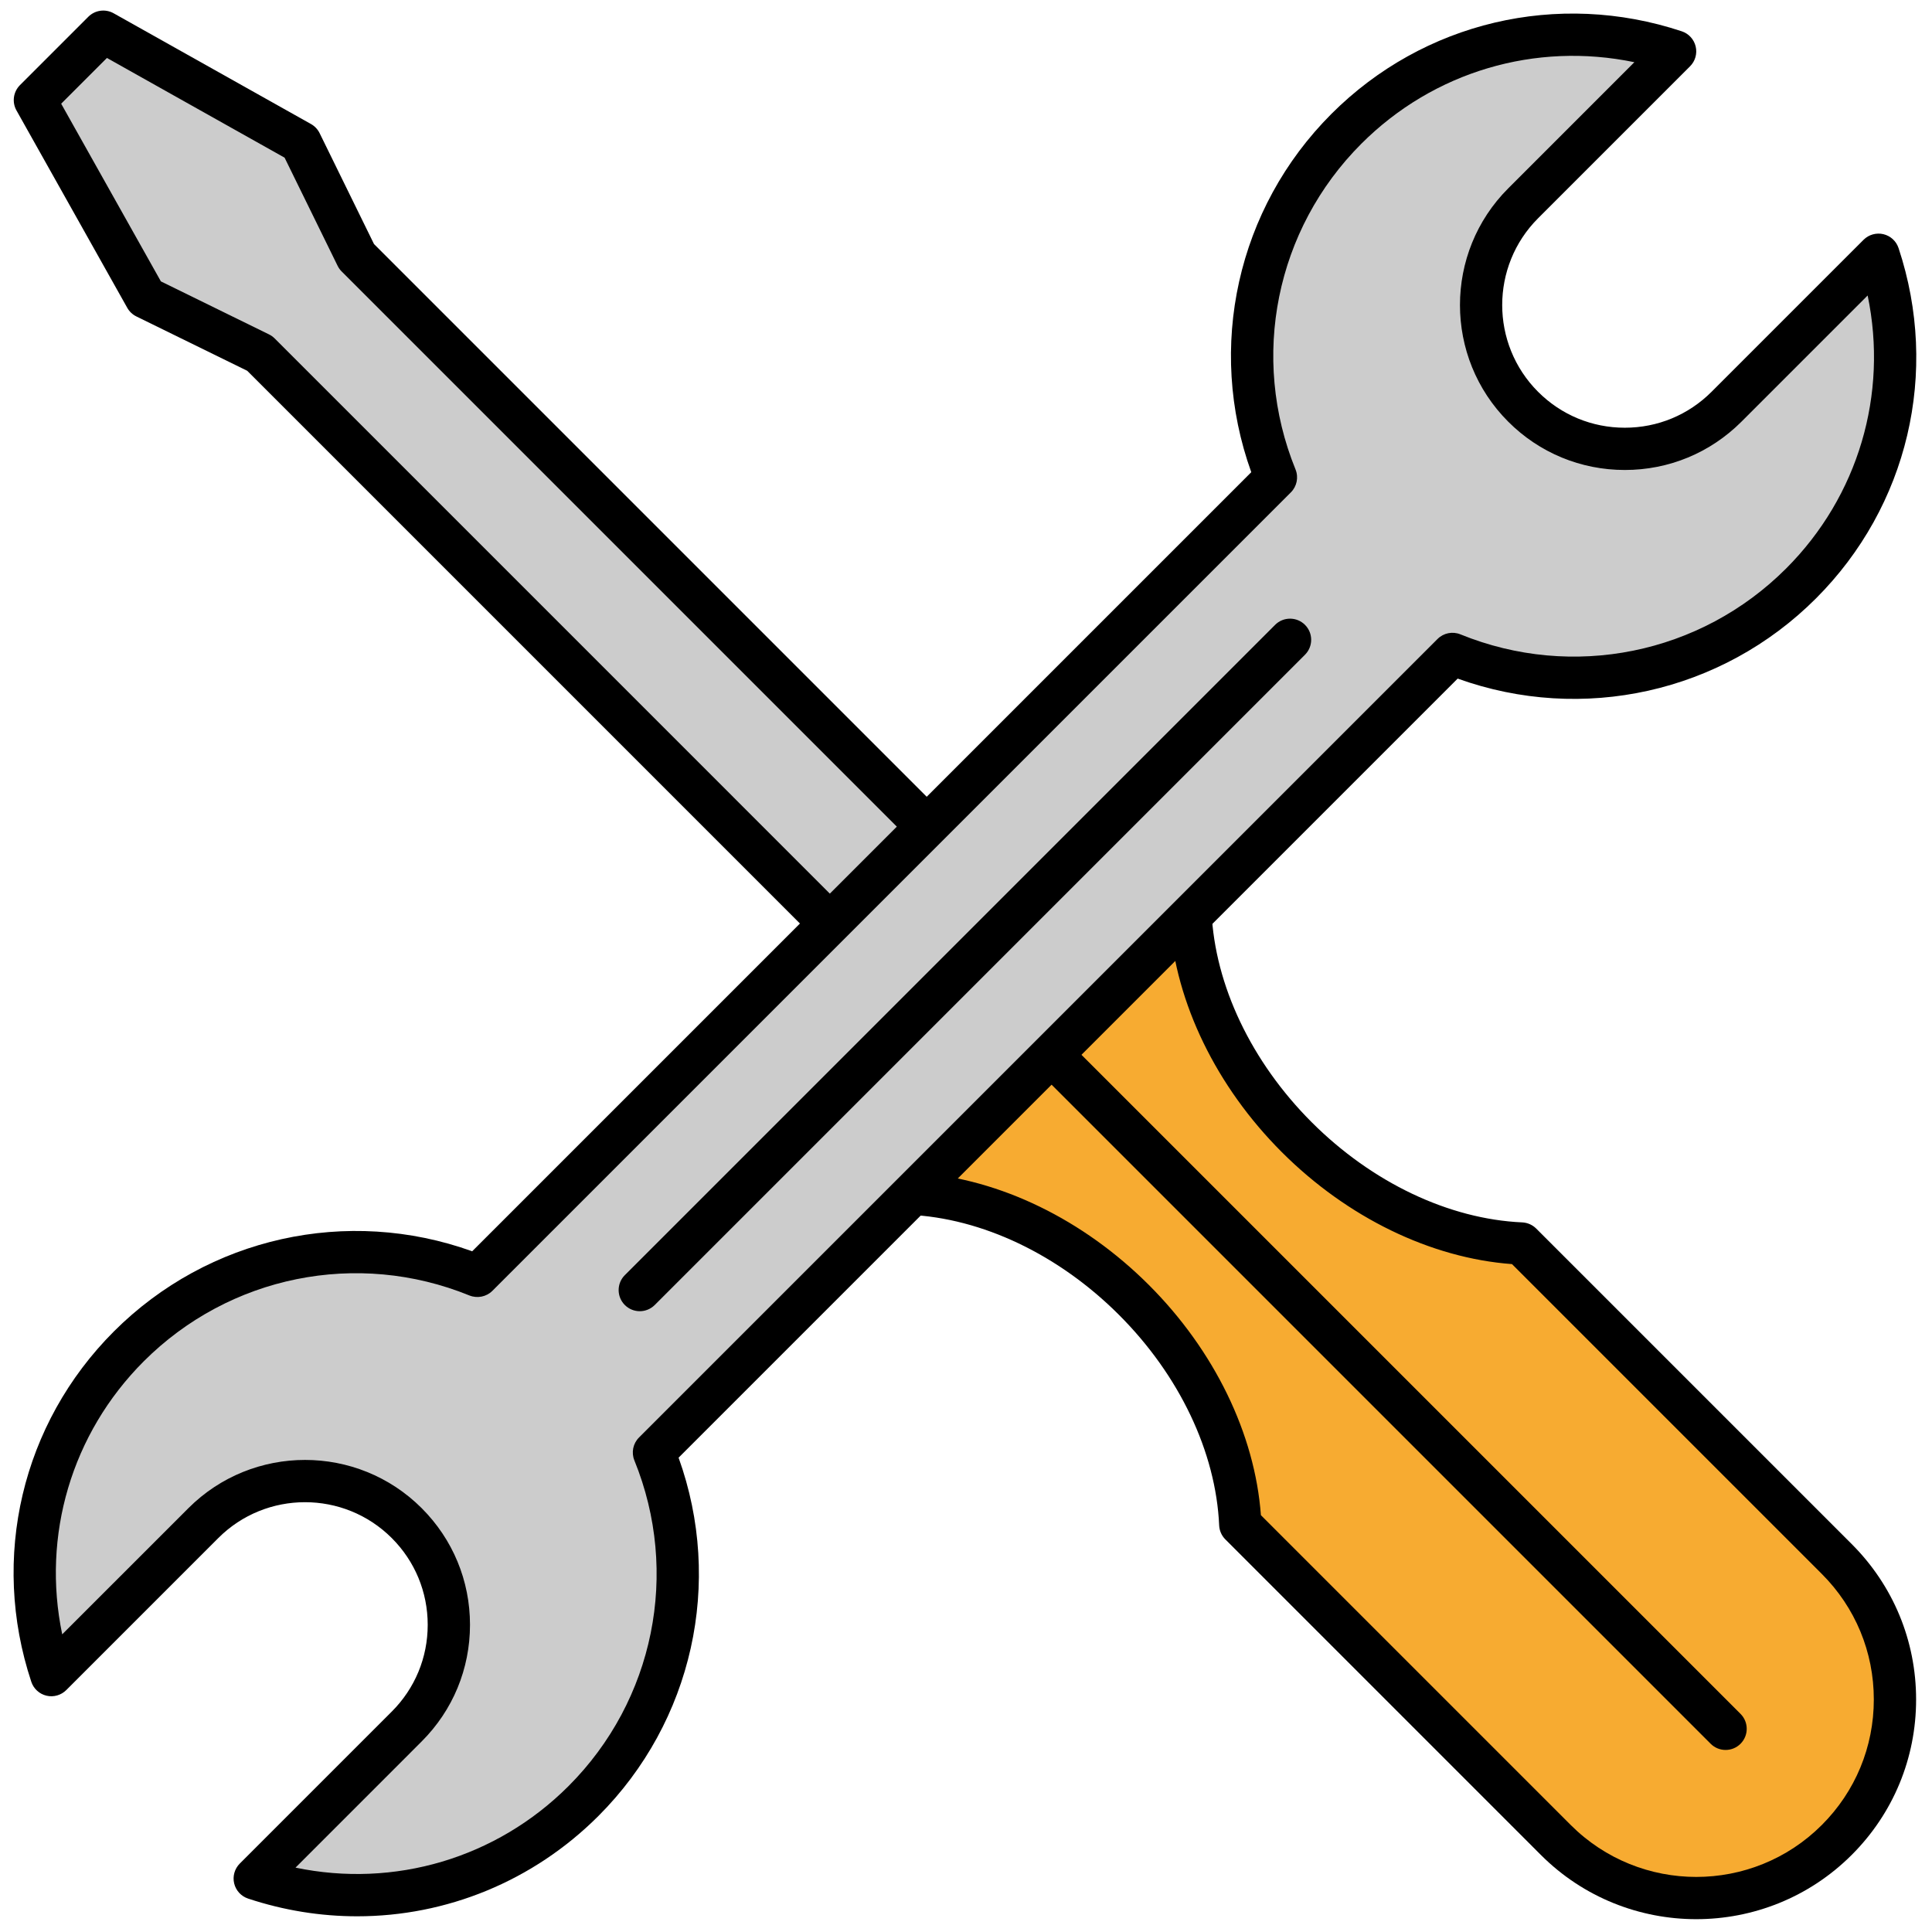 <svg xmlns="http://www.w3.org/2000/svg" xmlns:xlink="http://www.w3.org/1999/xlink" version="1.1" width="256" height="256" viewBox="0 0 256 256" xml:space="preserve">

<defs>
</defs>
<g style="stroke: none; stroke-width: 0; stroke-dasharray: none; stroke-linecap: butt; stroke-linejoin: miter; stroke-miterlimit: 10; fill: none; fill-rule: nonzero; opacity: 1;" transform="translate(1.407 1.407) scale(2.81 2.81)" >
	<path d="M 52.971 60.798 c -3.136 -3.136 -7.022 -4.854 -10.587 -5.014 l -4.391 -4.391 l 13.249 -13.249 l 4.391 4.391 c 0.16 3.564 1.878 7.451 5.014 10.587 c 3.136 3.136 7.022 4.854 10.587 5.014 l 14.878 14.878 c 3.659 3.659 3.658 9.59 0 13.249 c -3.659 3.659 -9.59 3.659 -13.249 0 L 57.985 71.385 C 57.824 67.82 56.107 63.934 52.971 60.798 z" style="stroke: none; stroke-width: 1; stroke-dasharray: none; stroke-linecap: butt; stroke-linejoin: miter; stroke-miterlimit: 10; fill: rgb(247,171,49); fill-rule: nonzero; opacity: 1;" transform=" matrix(1 0 0 1 0 0) " stroke-linecap="round" />
	<polygon points="1.15,4.22 4.37,0.99 13.68,6.22 16.31,11.59 47.05,42.33 42.48,46.9 11.75,16.16 6.37,13.53 " style="stroke: none; stroke-width: 1; stroke-dasharray: none; stroke-linecap: butt; stroke-linejoin: miter; stroke-miterlimit: 10; fill: rgb(204,204,204); fill-rule: nonzero; opacity: 1;" transform="  matrix(1 0 0 1 0 0) "/>
	<path d="M 79.486 89.998 c -2.654 0 -5.309 -1.01 -7.329 -3.031 L 57.28 72.089 c -0.176 -0.176 -0.28 -0.412 -0.291 -0.66 c -0.155 -3.463 -1.877 -7.081 -4.723 -9.926 l 0 0 c -2.846 -2.846 -6.464 -4.568 -9.927 -4.723 c -0.249 -0.011 -0.484 -0.115 -0.66 -0.291 l -4.391 -4.392 c -0.389 -0.389 -0.389 -1.02 0 -1.409 L 50.537 37.44 c 0.187 -0.187 0.44 -0.292 0.705 -0.292 l 0 0 c 0.265 0 0.518 0.105 0.705 0.292 l 4.391 4.391 c 0.176 0.176 0.279 0.411 0.291 0.66 c 0.156 3.463 1.878 7.081 4.723 9.927 c 2.846 2.845 6.465 4.567 9.927 4.723 c 0.248 0.012 0.484 0.115 0.66 0.291 l 14.878 14.878 c 1.958 1.957 3.036 4.561 3.036 7.329 c 0 2.768 -1.078 5.371 -3.036 7.328 C 84.795 88.987 82.141 89.998 79.486 89.998 z M 58.957 70.947 l 14.61 14.61 c 3.265 3.265 8.575 3.265 11.84 0 c 1.582 -1.581 2.452 -3.683 2.452 -5.919 c 0 -2.236 -0.87 -4.338 -2.452 -5.92 l -14.61 -14.61 c -3.831 -0.284 -7.766 -2.194 -10.855 -5.281 c -3.087 -3.088 -4.997 -7.024 -5.281 -10.855 l -3.418 -3.419 L 39.403 51.393 l 3.418 3.419 c 3.831 0.283 7.766 2.193 10.854 5.281 l 0 0 l 0 0 C 56.764 63.181 58.674 67.116 58.957 70.947 z" style="stroke: none; stroke-width: 1; stroke-dasharray: none; stroke-linecap: butt; stroke-linejoin: miter; stroke-miterlimit: 10; fill: rgb(0,0,0); fill-rule: nonzero; opacity: 1;" transform=" matrix(1 0 0 1 0 0) " stroke-linecap="round" />
	<path d="M 80.87 82.018 c -0.255 0 -0.51 -0.097 -0.705 -0.292 L 47.989 49.55 c -0.389 -0.389 -0.389 -1.02 0 -1.409 c 0.389 -0.389 1.02 -0.389 1.409 0 l 32.176 32.176 c 0.389 0.389 0.389 1.02 0 1.409 C 81.38 81.921 81.125 82.018 80.87 82.018 z" style="stroke: none; stroke-width: 1; stroke-dasharray: none; stroke-linecap: butt; stroke-linejoin: miter; stroke-miterlimit: 10; fill: rgb(0,0,0); fill-rule: nonzero; opacity: 1;" transform=" matrix(1 0 0 1 0 0) " stroke-linecap="round" />
	<path d="M 42.485 47.899 c -0.264 0 -0.518 -0.105 -0.705 -0.292 L 11.158 16.984 L 5.93 14.421 c -0.181 -0.089 -0.331 -0.231 -0.43 -0.407 L 0.276 4.707 C 0.057 4.317 0.125 3.83 0.44 3.514 l 3.225 -3.225 c 0.316 -0.315 0.803 -0.382 1.192 -0.164 l 9.307 5.223 c 0.176 0.099 0.318 0.249 0.407 0.43 l 2.564 5.229 l 30.622 30.622 c 0.389 0.389 0.389 1.02 0 1.409 l -4.568 4.568 C 43.003 47.793 42.749 47.899 42.485 47.899 z M 7.086 12.768 l 5.099 2.5 c 0.098 0.048 0.188 0.112 0.266 0.19 l 30.034 30.035 l 3.158 -3.159 L 15.609 12.299 c -0.078 -0.077 -0.142 -0.167 -0.19 -0.266 l -2.5 -5.099 L 4.541 2.232 L 2.384 4.39 L 7.086 12.768 z" style="stroke: none; stroke-width: 1; stroke-dasharray: none; stroke-linecap: butt; stroke-linejoin: miter; stroke-miterlimit: 10; fill: rgb(0,0,0); fill-rule: nonzero; opacity: 1;" transform=" matrix(1 0 0 1 0 0) " stroke-linecap="round" />
	<path d="M 30.336 67.988 l 37.652 -37.652 c 5.478 2.228 11.995 1.121 16.439 -3.323 c 4.194 -4.194 5.402 -10.23 3.653 -15.501 l -7.167 7.167 c -2.649 2.649 -6.943 2.649 -9.591 0 c -2.649 -2.649 -2.648 -6.943 0 -9.591 l 7.167 -7.167 c -5.271 -1.748 -11.307 -0.541 -15.501 3.653 c -4.444 4.444 -5.551 10.961 -3.323 16.439 L 22.012 59.664 c -5.478 -2.228 -11.995 -1.121 -16.439 3.323 c -4.194 4.194 -5.402 10.23 -3.653 15.501 l 7.167 -7.167 c 2.649 -2.649 6.943 -2.649 9.591 0 c 2.649 2.649 2.648 6.943 0 9.591 l -7.167 7.167 c 5.271 1.748 11.307 0.541 15.501 -3.653 C 31.456 79.983 32.564 73.466 30.336 67.988 z" style="stroke: none; stroke-width: 1; stroke-dasharray: none; stroke-linecap: butt; stroke-linejoin: miter; stroke-miterlimit: 10; fill: rgb(204,204,204); fill-rule: nonzero; opacity: 1;" transform=" matrix(1 0 0 1 0 0) " stroke-linecap="round" />
	<path d="M 16.341 89.862 c -1.715 0 -3.45 -0.274 -5.144 -0.836 c -0.328 -0.109 -0.576 -0.38 -0.656 -0.716 s 0.021 -0.69 0.265 -0.934 l 7.167 -7.167 c 1.093 -1.093 1.695 -2.545 1.695 -4.091 s -0.602 -2.998 -1.694 -4.091 c -2.257 -2.256 -5.928 -2.256 -8.182 0 l -7.167 7.167 c -0.244 0.243 -0.601 0.346 -0.934 0.265 c -0.336 -0.079 -0.607 -0.328 -0.716 -0.656 c -1.939 -5.848 -0.447 -12.177 3.894 -16.52 c 4.449 -4.448 11.017 -5.897 16.896 -3.78 l 36.738 -36.738 c -2.117 -5.881 -0.669 -12.448 3.78 -16.896 c 4.341 -4.342 10.675 -5.834 16.52 -3.894 c 0.328 0.109 0.577 0.38 0.656 0.716 c 0.08 0.336 -0.02 0.69 -0.265 0.934 l -7.167 7.167 c -2.255 2.256 -2.255 5.926 0 8.182 c 1.093 1.093 2.545 1.694 4.091 1.694 c 1.546 0 2.998 -0.602 4.091 -1.695 l 7.167 -7.167 c 0.244 -0.245 0.602 -0.343 0.934 -0.265 c 0.337 0.08 0.607 0.328 0.716 0.656 c 1.94 5.848 0.448 12.178 -3.894 16.52 c -4.449 4.45 -11.014 5.897 -16.896 3.781 L 31.498 68.236 c 2.118 5.881 0.668 12.447 -3.781 16.896 C 24.633 88.215 20.546 89.862 16.341 89.862 z M 13.434 87.567 c 4.654 0.971 9.464 -0.435 12.874 -3.845 c 4.038 -4.038 5.258 -10.067 3.105 -15.358 c -0.151 -0.372 -0.065 -0.797 0.219 -1.08 l 37.653 -37.653 c 0.284 -0.284 0.71 -0.37 1.08 -0.219 c 5.291 2.154 11.32 0.933 15.358 -3.105 c 3.41 -3.41 4.814 -8.221 3.845 -12.874 l -5.949 5.949 c -1.469 1.469 -3.422 2.279 -5.5 2.279 c -2.078 0 -4.032 -0.809 -5.5 -2.278 c -3.033 -3.033 -3.033 -7.968 0 -11.001 l 5.949 -5.95 c -4.656 -0.968 -9.464 0.435 -12.874 3.845 c -4.038 4.038 -5.257 10.067 -3.104 15.359 c 0.151 0.371 0.064 0.797 -0.219 1.08 L 22.717 60.369 c -0.284 0.283 -0.71 0.366 -1.08 0.219 c -5.292 -2.155 -11.32 -0.934 -15.359 3.104 c -3.41 3.411 -4.814 8.221 -3.845 12.874 l 5.95 -5.949 c 3.033 -3.033 7.968 -3.033 11.001 0 c 1.469 1.469 2.279 3.422 2.278 5.5 c 0 2.078 -0.809 4.032 -2.279 5.5 L 13.434 87.567 z" style="stroke: none; stroke-width: 1; stroke-dasharray: none; stroke-linecap: butt; stroke-linejoin: miter; stroke-miterlimit: 10; fill: rgb(0,0,0); fill-rule: nonzero; opacity: 1;" transform=" matrix(1 0 0 1 0 0) " stroke-linecap="round" />
	<path d="M 29.668 61.329 c -0.255 0 -0.51 -0.097 -0.705 -0.292 c -0.389 -0.389 -0.389 -1.02 0 -1.409 l 30.664 -30.664 c 0.389 -0.389 1.02 -0.389 1.409 0 c 0.389 0.389 0.389 1.02 0 1.409 L 30.373 61.037 C 30.178 61.231 29.923 61.329 29.668 61.329 z" style="stroke: none; stroke-width: 1; stroke-dasharray: none; stroke-linecap: butt; stroke-linejoin: miter; stroke-miterlimit: 10; fill: rgb(0,0,0); fill-rule: nonzero; opacity: 1;" transform=" matrix(1 0 0 1 0 0) " stroke-linecap="round" />
</g>
</svg>